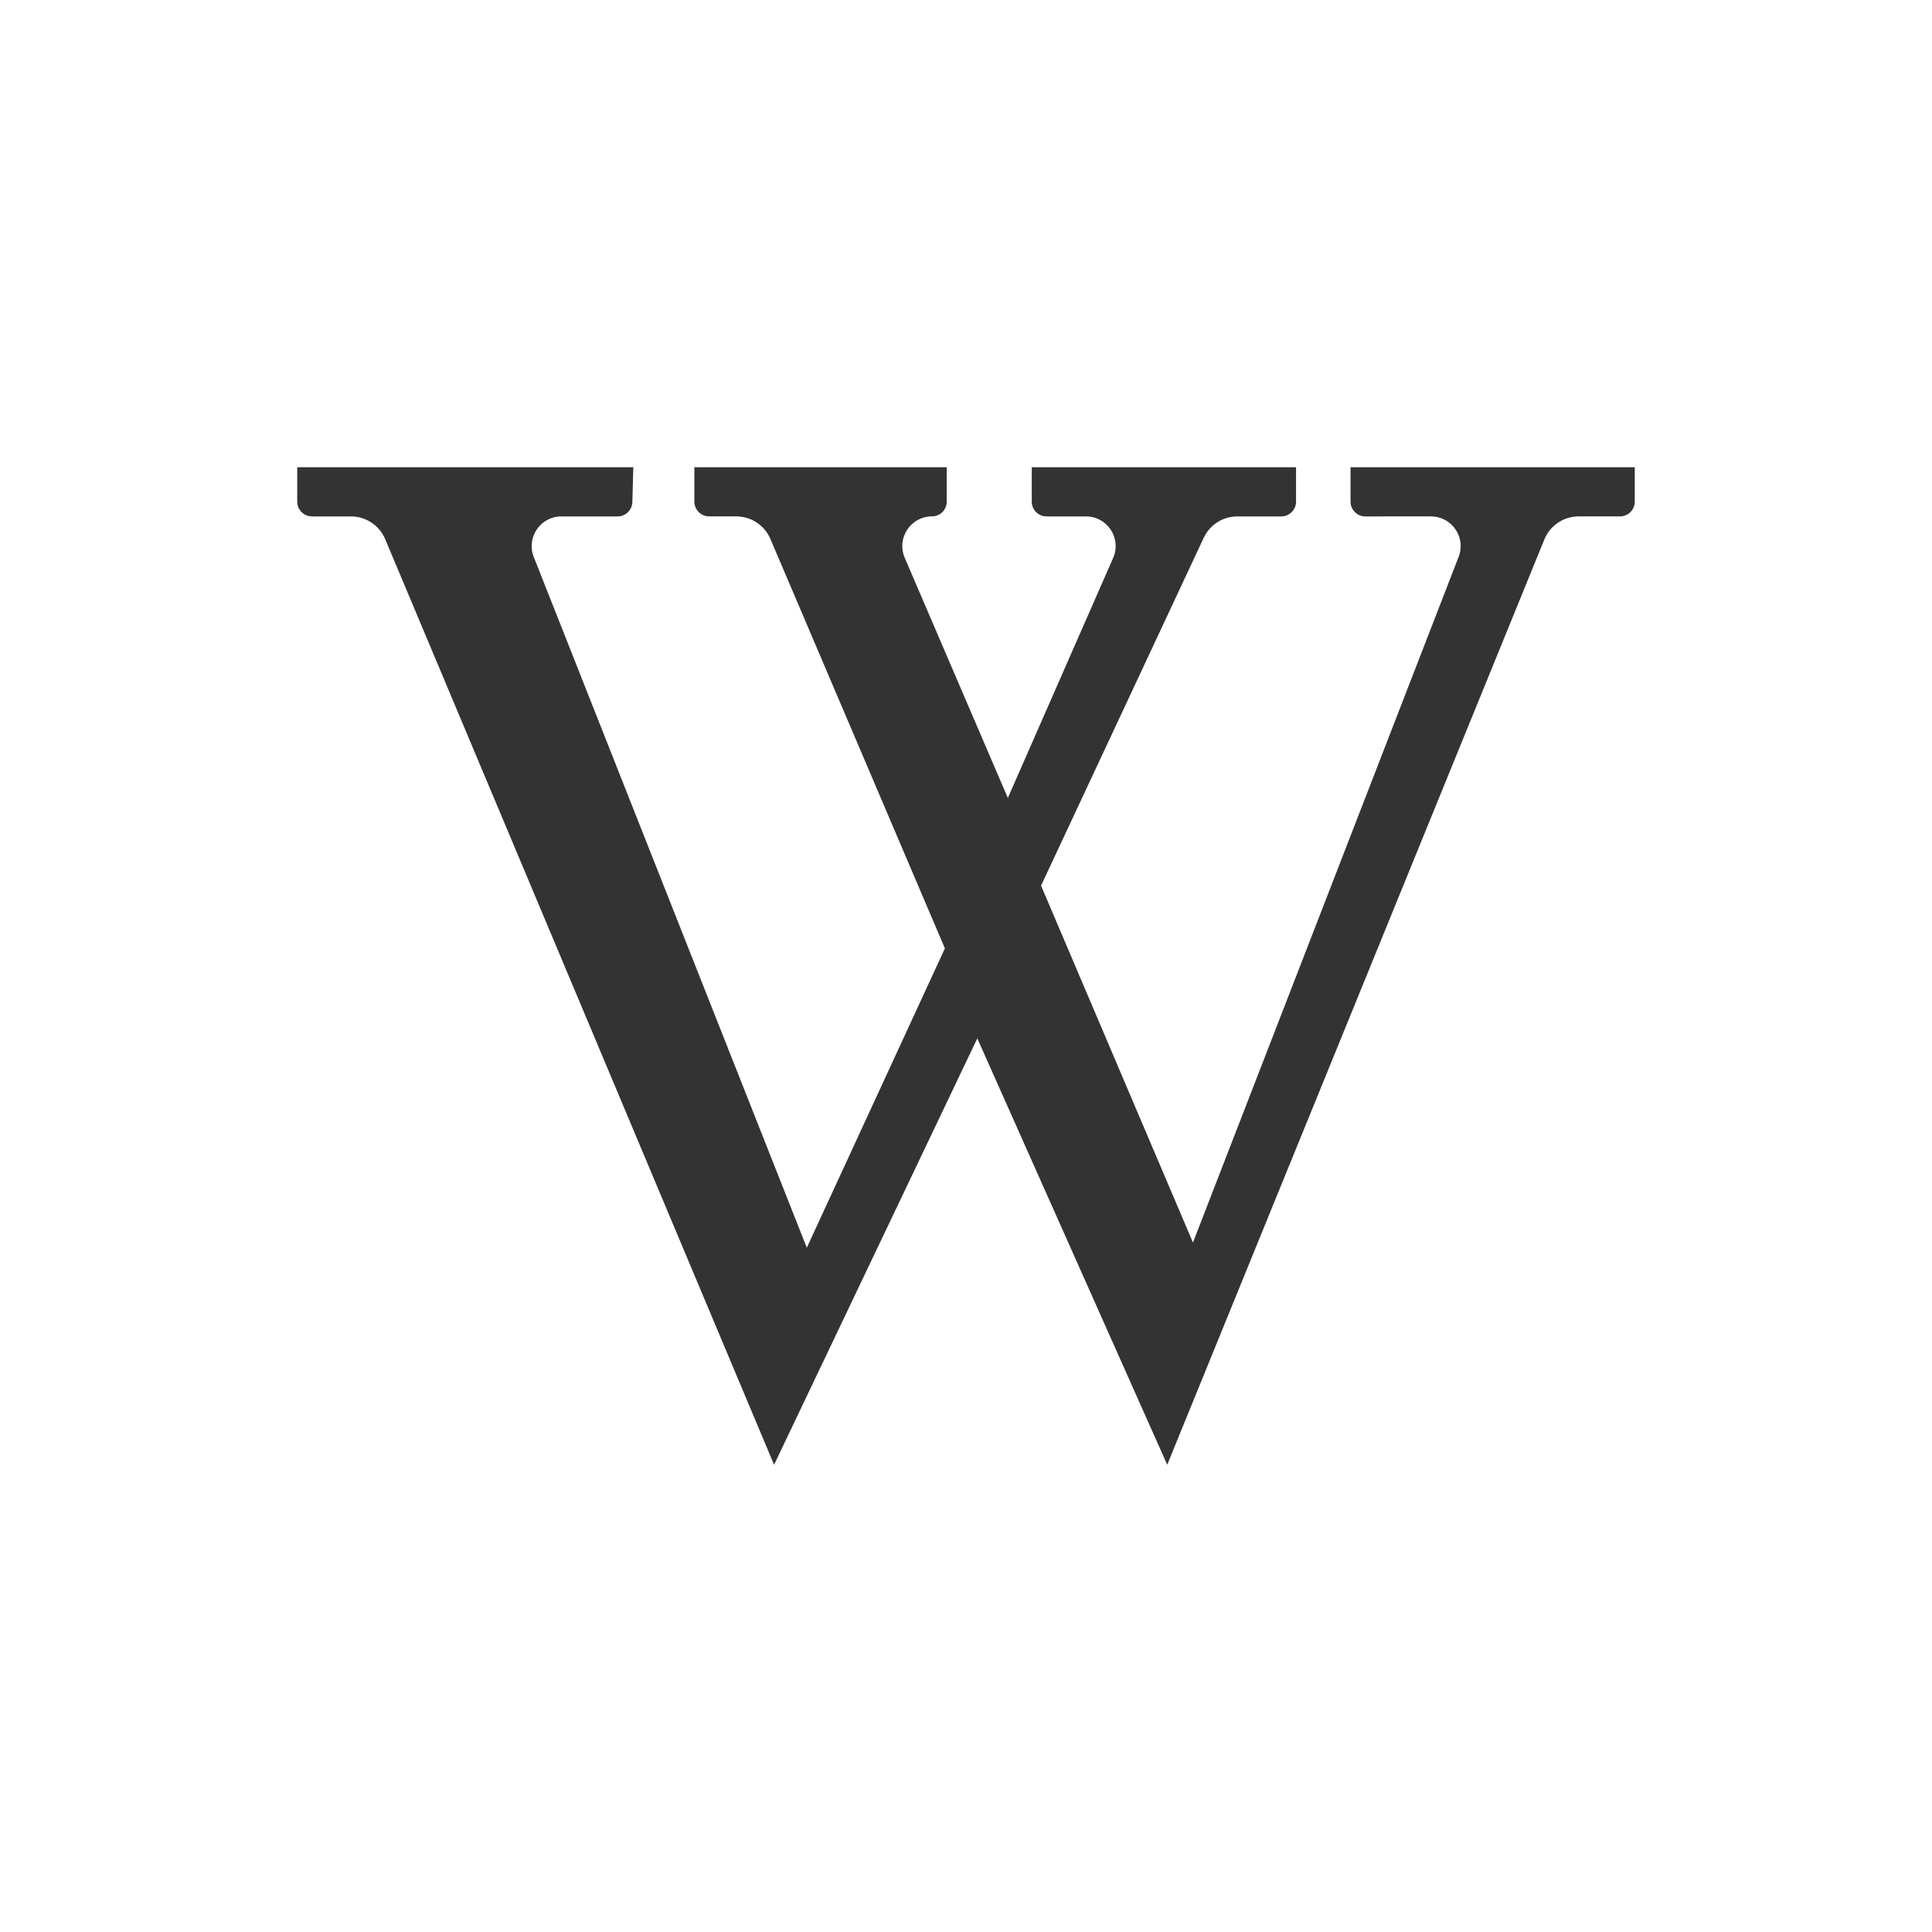 <?xml version="1.0" encoding="iso-8859-1"?>
<!-- Generator: Adobe Illustrator 19.0.0, SVG Export Plug-In . SVG Version: 6.00 Build 0)  -->
<!-- License: CC0. Made by SVG Repo: https://www.svgrepo.com/svg/61977/wikipedia -->
<svg version="1.1" id="Layer_1" xmlns="http://www.w3.org/2000/svg" xmlns:xlink="http://www.w3.org/1999/xlink" x="0px" y="0px"
	 viewBox="0 0 455 455" style="enable-background:new 0 0 455 455;" xml:space="preserve" fill="white">
<rect x="0" y="0" width="455" height="455" fill="#333333" stroke="none"/>
<path style="fill-rule:evenodd;clip-rule:evenodd;" d="M0,0v455h455V0H0z M385,118.141c0,1.918-1.558,3.47-3.477,3.47h-9.736
	c-3.546,0-6.744,2.15-8.081,5.439l-88.815,217.909L230.16,244.55L182.3,344.958L90.709,126.964
	c-1.364-3.239-4.535-5.345-8.049-5.345h-9.181c-1.918,0-3.479-1.56-3.479-3.479v-8.099h79.147l-0.223,8.193
	c-0.05,1.886-1.593,3.385-3.477,3.385h-13.249c-4.926,0-8.302,4.971-6.495,9.548l64.305,162.675l32.522-70.485l-41.099-96.434
	c-1.373-3.215-4.526-5.312-8.031-5.312h-6.392c-1.918,0-3.479-1.552-3.479-3.47v-8.099h59.436v8.099c0,1.918-1.56,3.47-3.477,3.47
	c-5.013,0-8.398,5.133-6.421,9.745l24.288,56.572l24.799-56.52c2.021-4.614-1.355-9.788-6.401-9.788h-9.284
	c-1.927,0-3.479-1.56-3.479-3.479v-8.099h62.242v8.099c0,1.918-1.552,3.479-3.479,3.479h-10.358c-3.385,0-6.471,1.962-7.903,5.03
	l-38.312,81.925l35.772,84.058l62.589-161.542c1.739-4.57-1.637-9.472-6.53-9.472H321.54c-1.918,0-3.479-1.56-3.479-3.479v-8.099
	H385V118.141z"/>
</svg>
